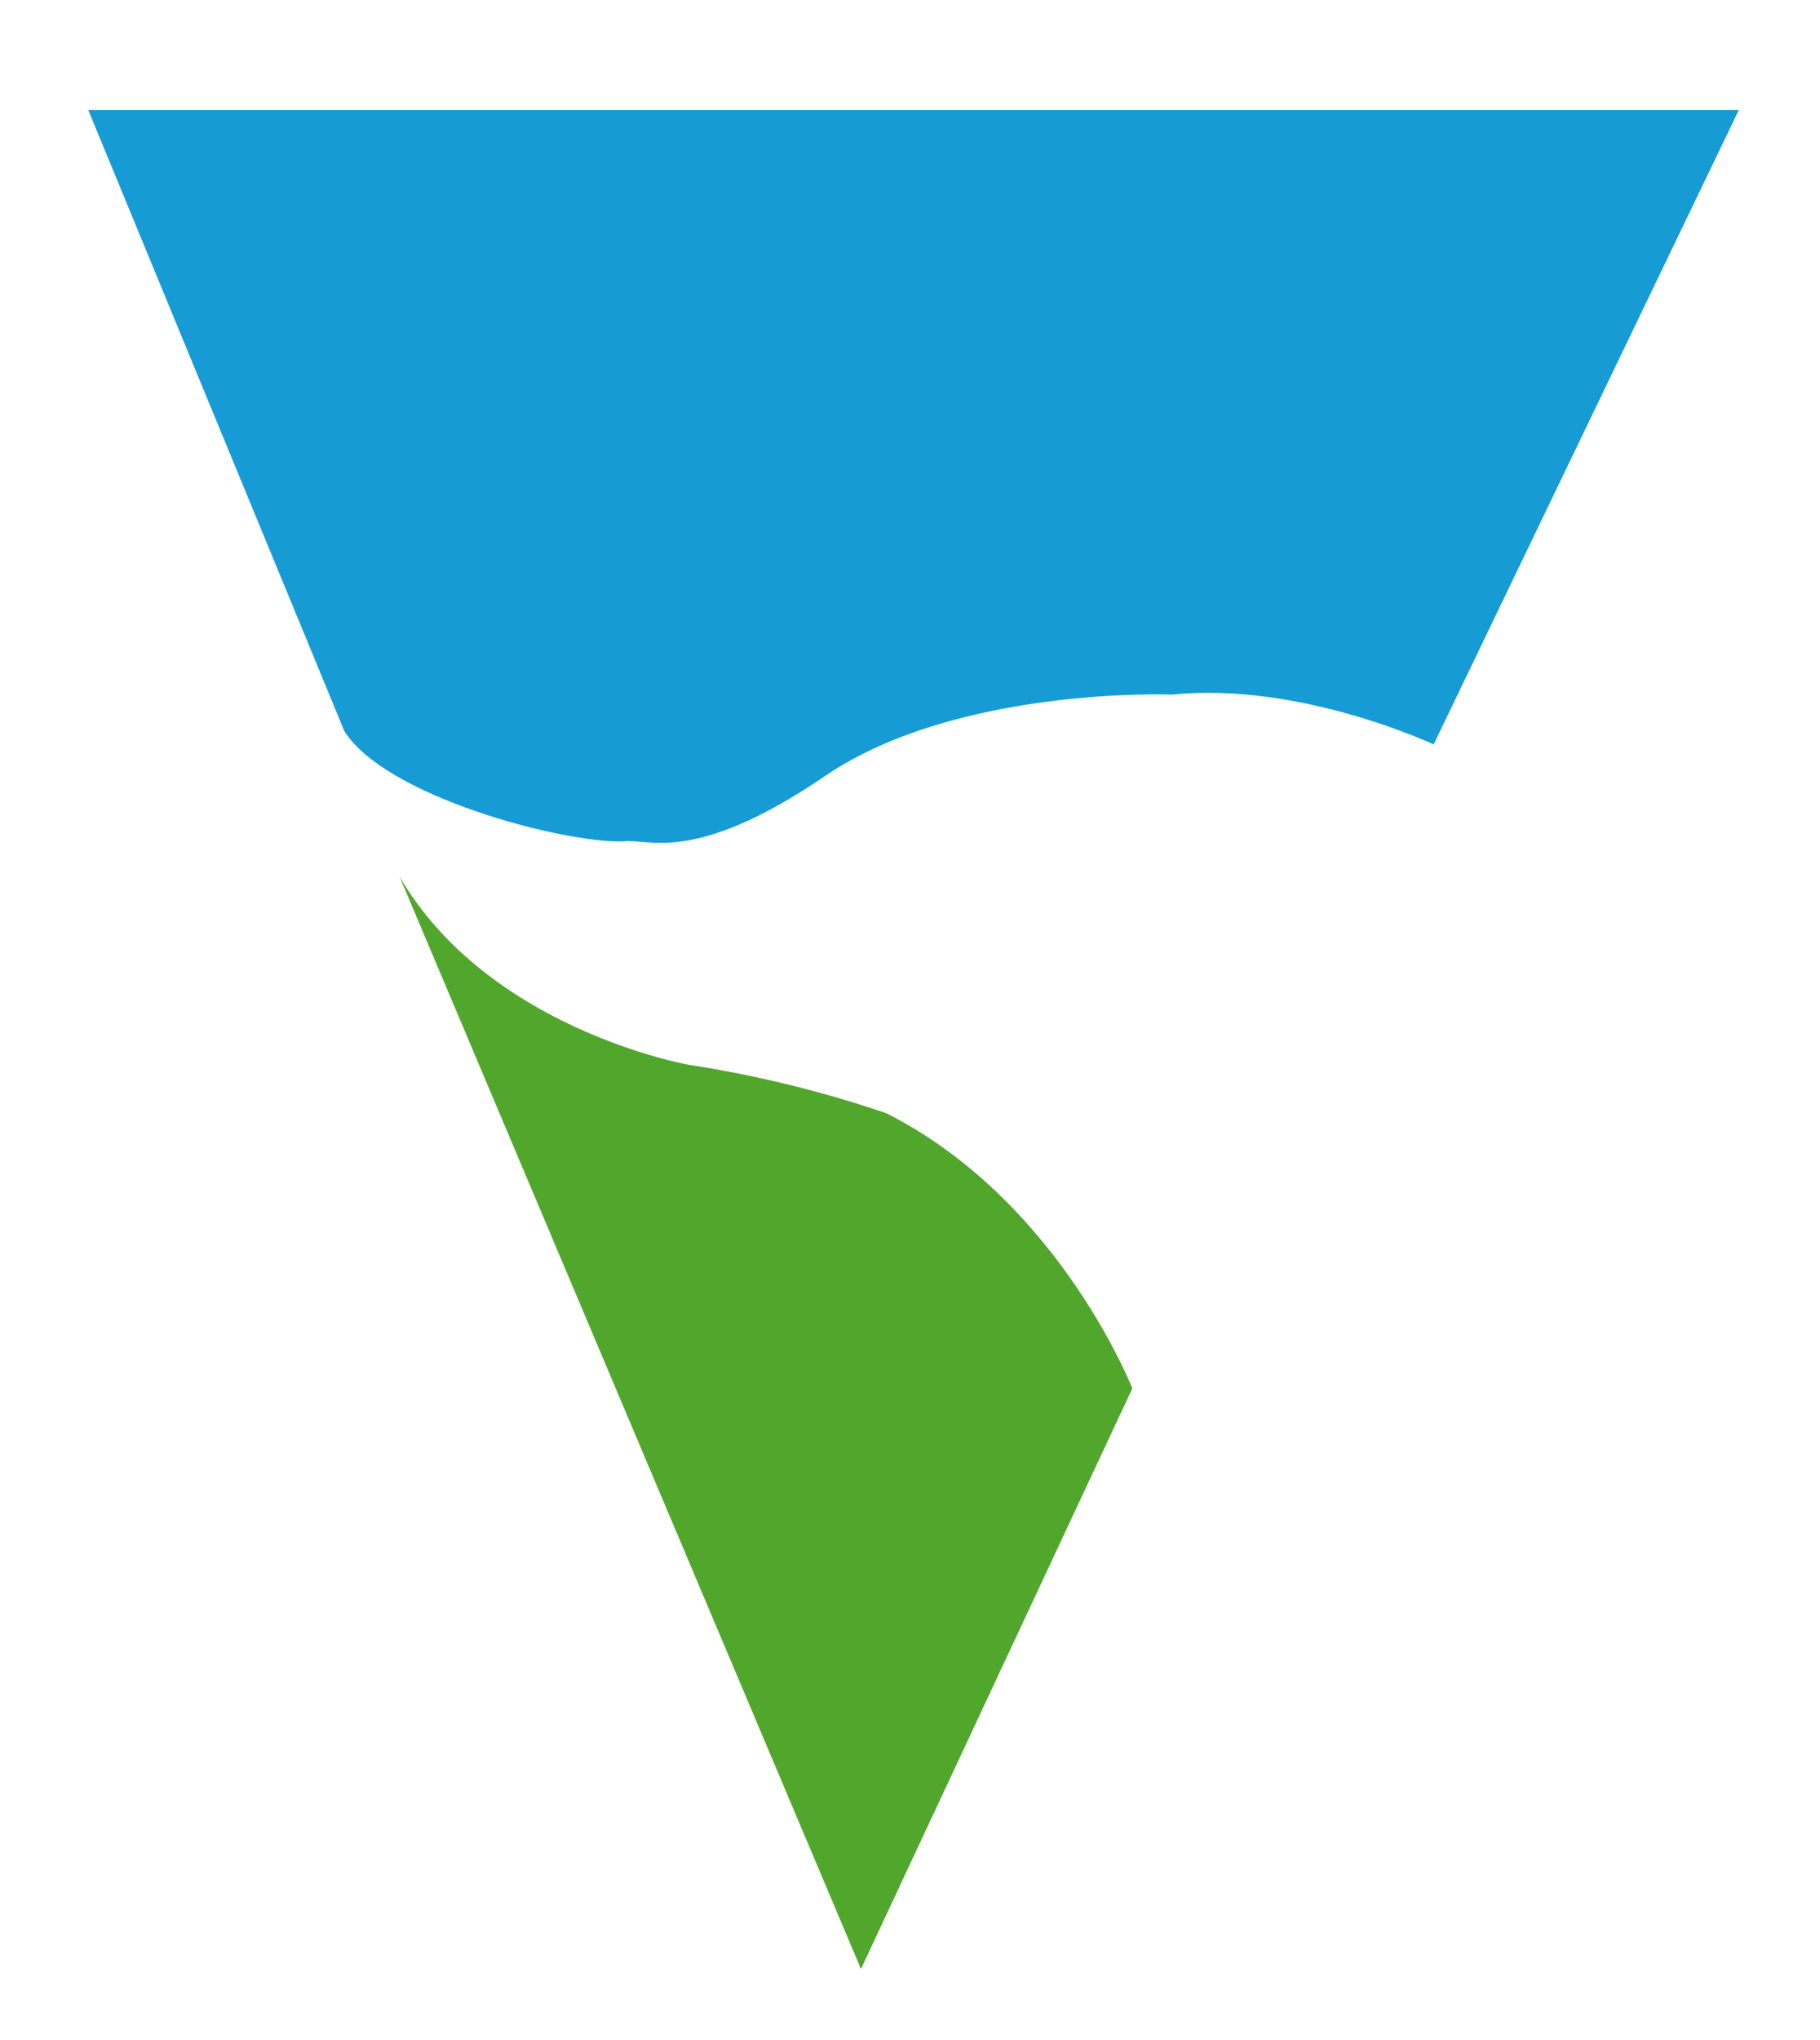 <svg id="Capa_1" data-name="Capa 1" xmlns="http://www.w3.org/2000/svg" viewBox="0 0 176.89 198.21"><defs><style>.cls-1{fill:#179bd5;}.cls-2{fill:#50a72c;}</style></defs><title>subtitle</title><path class="cls-1" d="M8.58,10.69H169L139.34,72.32s-13-6.11-25.41-4.84c0,0-20.89-.84-33.74,7.91s-17.23,6-19.63,6.35c-5.92.17-23.15-4.38-27.1-10.73Z"/><path class="cls-2" d="M83.68,191.29l26.37-56.4s-7.13-18.28-23.93-26.75a113.12,113.12,0,0,0-19.2-4.7S47.44,100,38.82,85.13Z"/></svg>